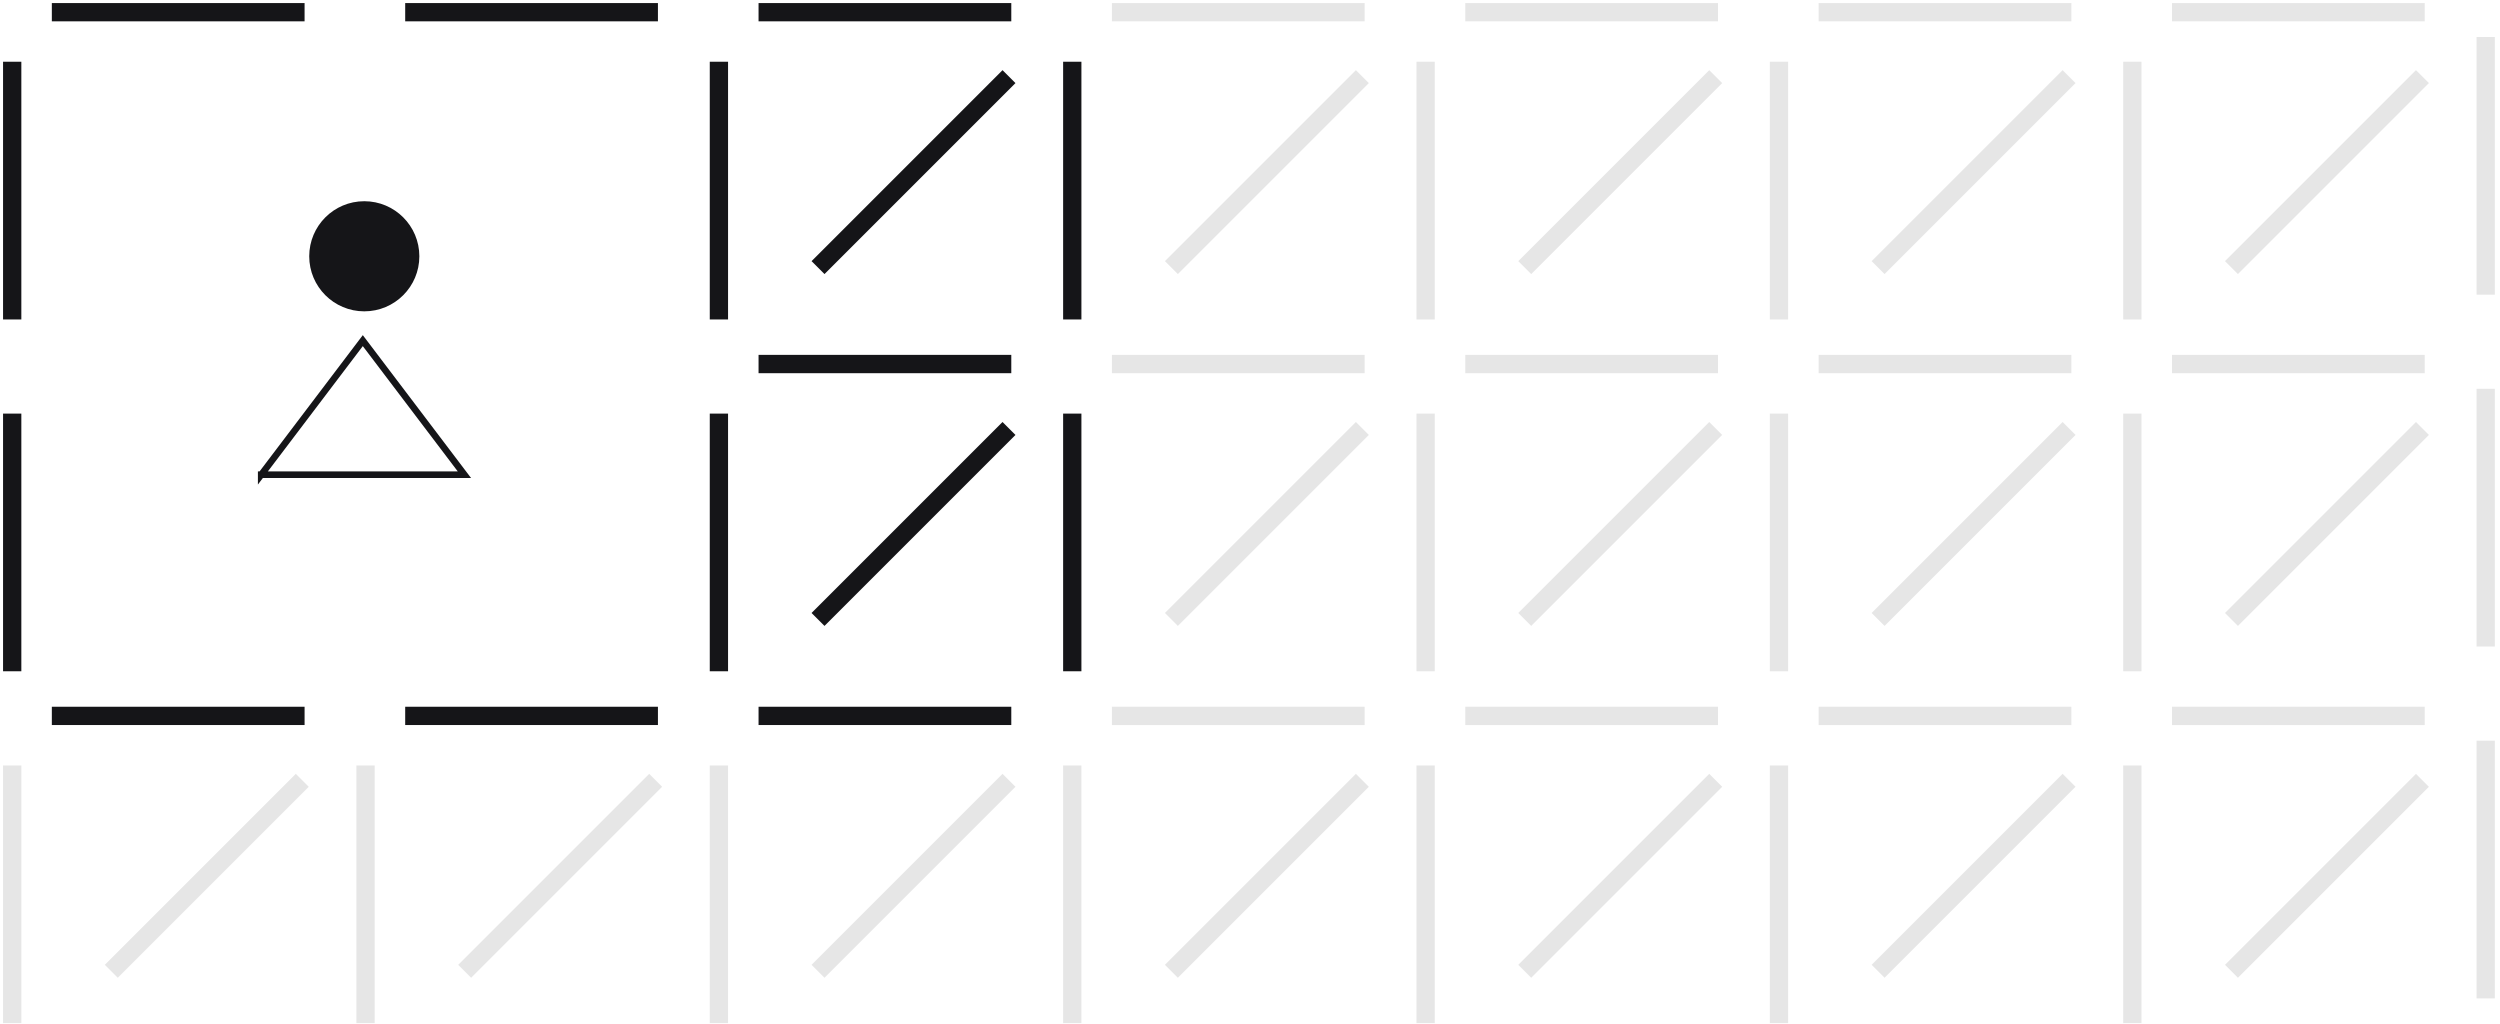 <svg width="410" height="168" fill="none" xmlns="http://www.w3.org/2000/svg"><path d="M2 52.389V10.127M8.501 2h41.45M66.452 2h41.449M117.901 52.389V10.127M134.156 43.886l31.32-31.32M124.403 2h41.449M175.852 52.389V10.127" stroke="#151518" stroke-width="3"/><path d="m192.107 43.886 31.32-31.32M182.354 2h41.449M233.803 52.389V10.127M250.058 43.886l31.32-31.32M240.305 2h41.448M291.753 52.389V10.127M308.008 43.886l31.32-31.32M298.255 2h41.449M349.704 52.389V10.127M365.959 43.886l31.32-31.32M356.206 2h41.449M407.655 48.325V6.064" stroke="#000" stroke-opacity=".1" stroke-width="3"/><path d="M2 110.092V67.831M117.901 110.092V67.831M134.156 101.589l31.32-31.32M124.403 59.703h41.449M175.852 110.092V67.831" stroke="#151518" stroke-width="3"/><path d="m192.107 101.589 31.32-31.32M182.354 59.703h41.449M233.803 110.092V67.831M250.058 101.589l31.32-31.32M240.305 59.703h41.448M291.753 110.092V67.831M308.008 101.589l31.32-31.32M298.255 59.703h41.449M349.704 110.092V67.831M365.959 101.589l31.32-31.32M356.206 59.703h41.449M407.655 106.029V63.767M2 167.795v-42.261M18.254 159.292l31.32-31.32" stroke="#000" stroke-opacity=".1" stroke-width="3"/><path d="M8.501 117.406h41.45" stroke="#151518" stroke-width="3"/><path d="M59.95 167.795v-42.261M76.206 159.292l31.32-31.32" stroke="#000" stroke-opacity=".1" stroke-width="3"/><path d="M66.452 117.406h41.449" stroke="#151518" stroke-width="3"/><path d="M117.901 167.795v-42.261M134.156 159.292l31.32-31.32" stroke="#000" stroke-opacity=".1" stroke-width="3"/><path d="M124.403 117.406h41.449" stroke="#151518" stroke-width="3"/><path d="M175.852 167.795v-42.261M192.107 159.292l31.32-31.32M182.354 117.406h41.449M233.803 167.795v-42.261M250.058 159.292l31.32-31.32M240.305 117.406h41.448M291.753 167.795v-42.261M308.008 159.292l31.32-31.32M298.255 117.406h41.449M349.704 167.795v-42.261M365.959 159.292l31.32-31.32M356.206 117.406h41.449M407.655 163.732V121.47" stroke="#000" stroke-opacity=".1" stroke-width="3"/><circle cx="59.743" cy="42.03" r="9.03" fill="#151518"/><path d="M42.84 77.85 59.5 55.863l16.66 21.985H42.84Z" stroke="#151518" stroke-width="1.087"/></svg>